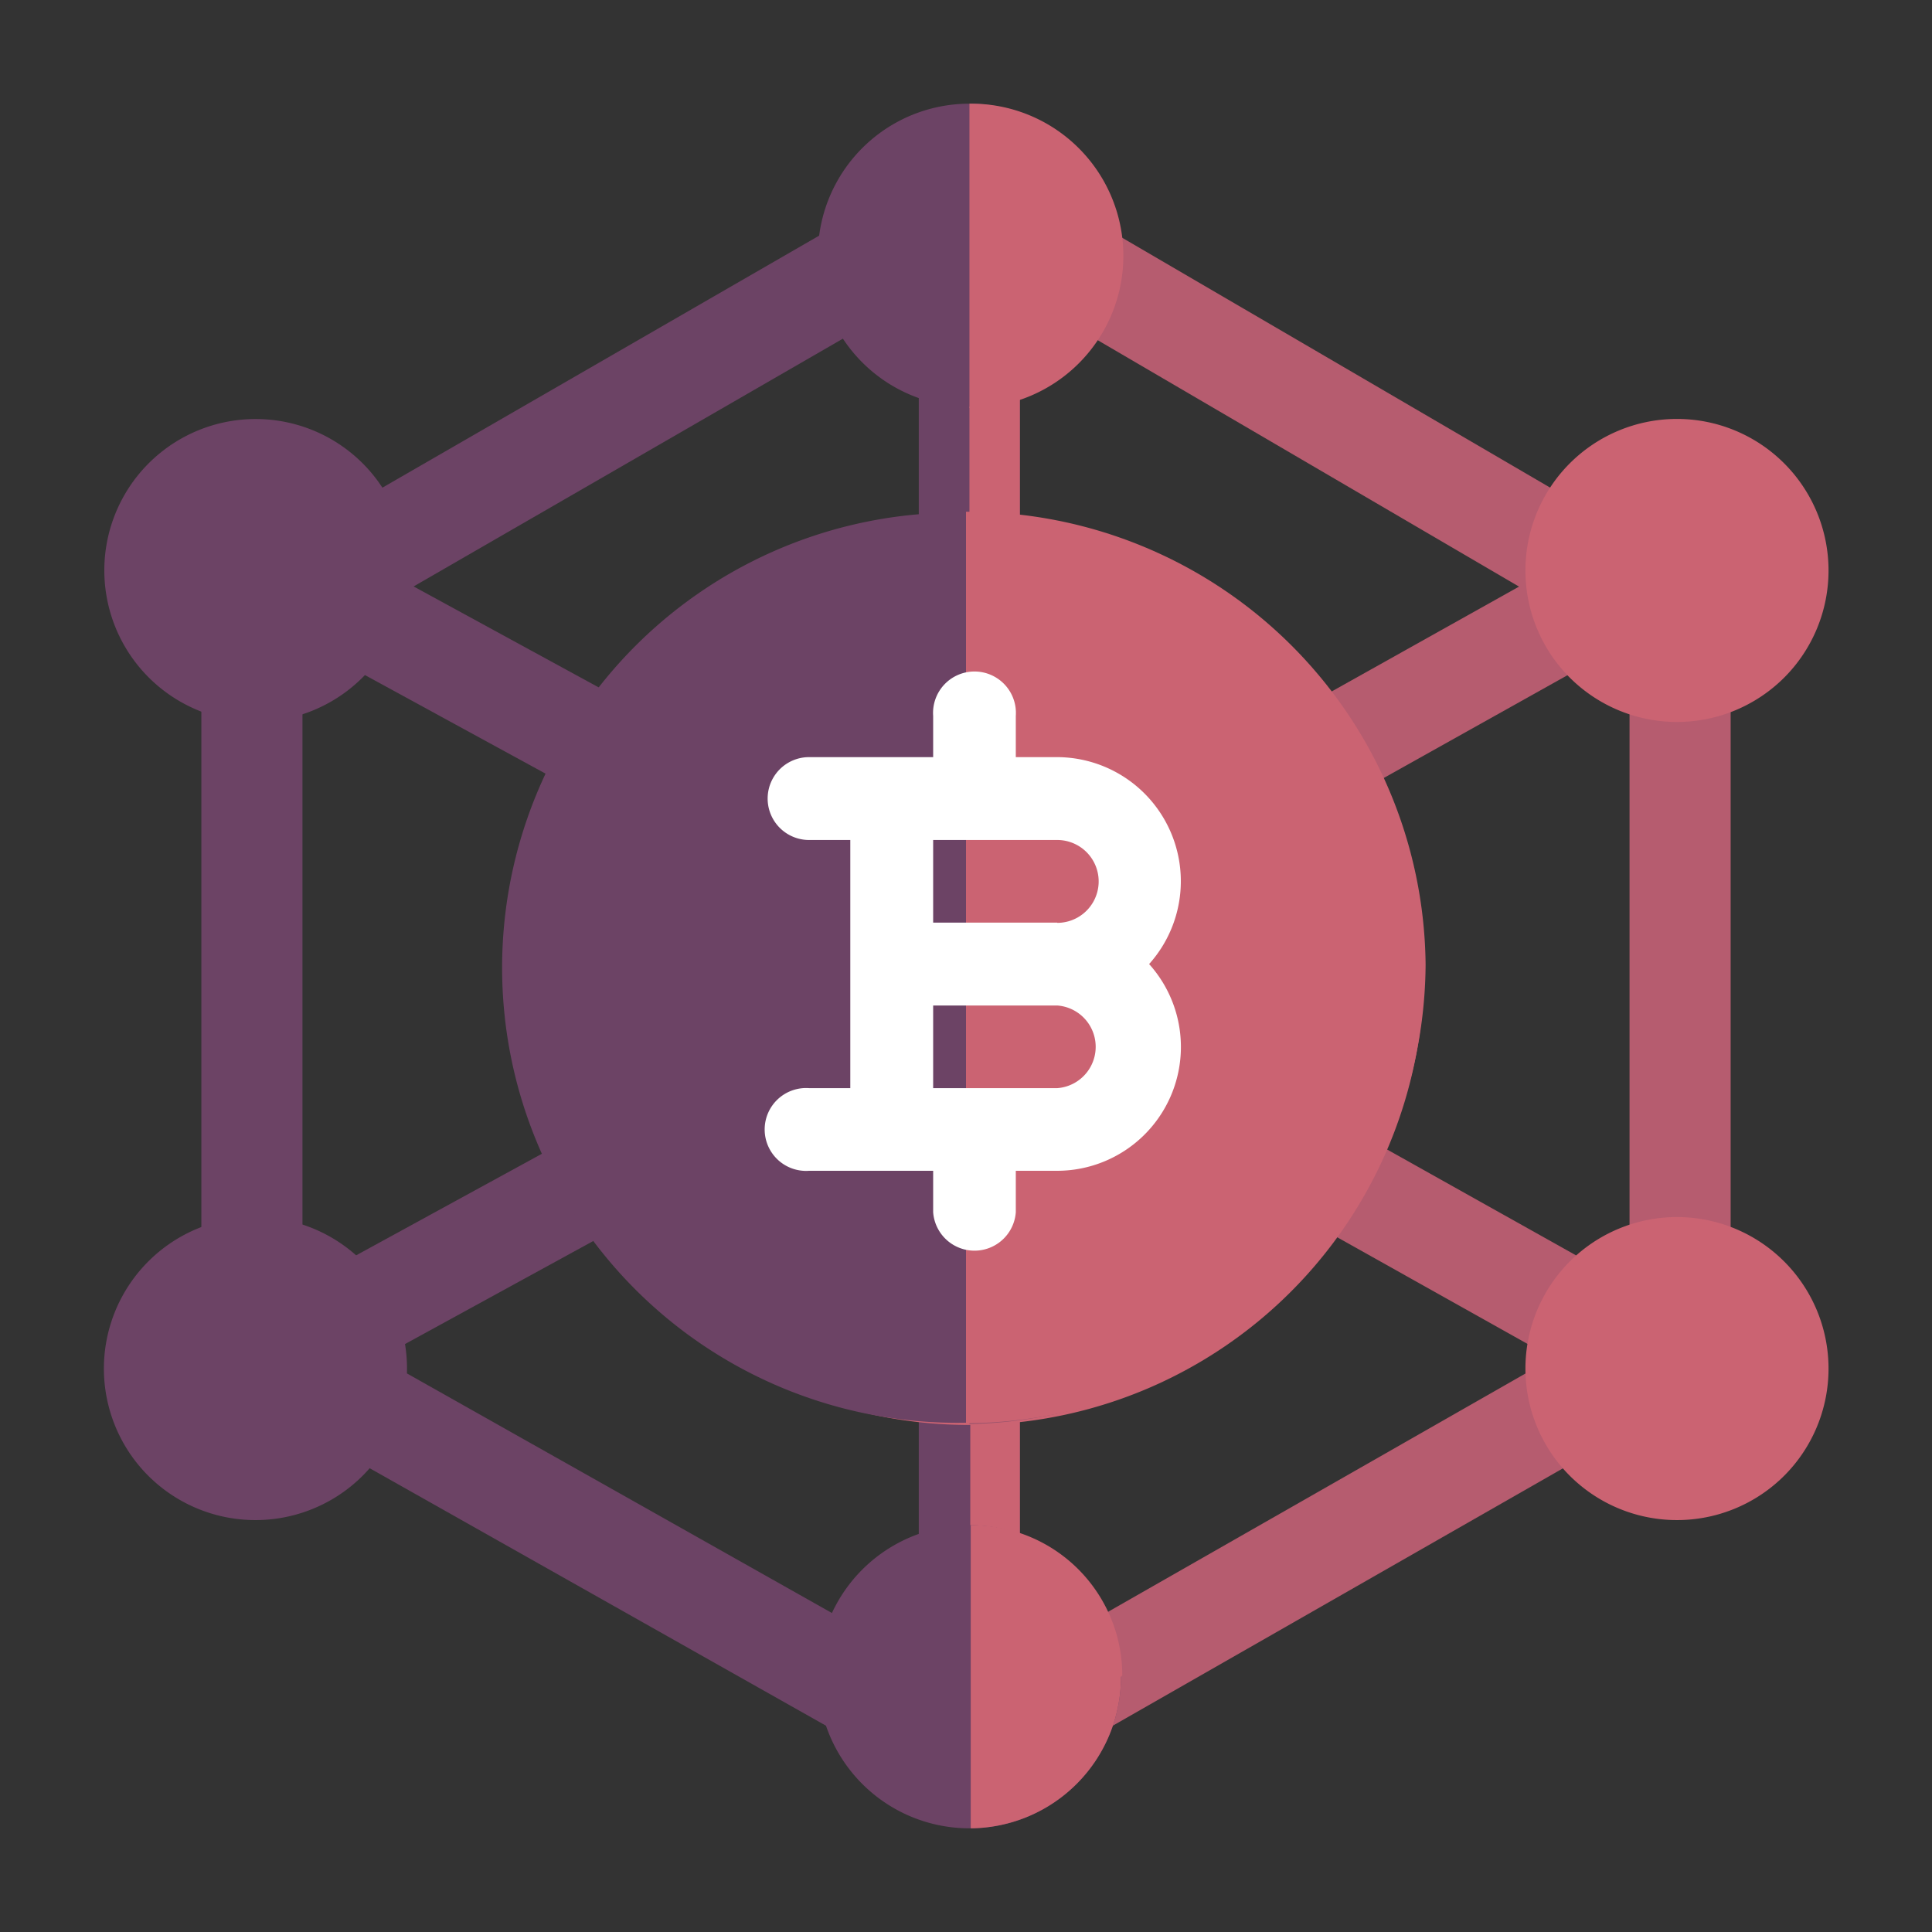 <svg id="Group_959" data-name="Group 959" xmlns="http://www.w3.org/2000/svg" viewBox="0 0 90 90">
  <rect x="0" y="0" width="90" height="90" fill="#333333" stroke="none"/>
  <defs>
    <style>
      .cls-1 {
        fill: #6c4365;
      }

      .cls-2 {
        fill: #b65c6f;
      }

      .cls-3 {
        fill: #cb6372;
      }

      .cls-4 {
        fill: #98526b;
      }

      .cls-5 {
        fill: #fff;
      }
    </style>
  </defs>
  <g id="network">
    <g id="Group_927" data-name="Group 927">
      <path id="Path_599" data-name="Path 599" class="cls-1" d="M47.51,16.6v9.73a2.36,2.36,0,0,1-4.71.1V16.6a2.36,2.36,0,0,1,4.71-.1Z"/>
      <path id="Path_600" data-name="Path 600" class="cls-1" d="M47.51,63.37v9.42a2.36,2.36,0,0,1-4.71.1V63.37a2.36,2.36,0,0,1,4.71,0Z"/>
    </g>
    <g id="Group_928" data-name="Group 928">
      <path id="Path_601" data-name="Path 601" class="cls-2" d="M72.24,28.19,48.66,14.4A2.35,2.35,0,0,1,51,10.33L74.6,24.11a2.36,2.36,0,1,1-2.36,4.08Z"/>
      <path id="Path_602" data-name="Path 602" class="cls-2" d="M75.91,59.08V31.23a2.36,2.36,0,0,1,4.71,0V59.08a2.36,2.36,0,0,1-4.71,0Z"/>
      <path id="Path_603" data-name="Path 603" class="cls-2" d="M48.63,76.79,72.47,63.18c2.67-1.56,5.06,2.51,2.35,4.07L51,80.87a2.36,2.36,0,1,1-2.36-4.08Z"/>
      <path id="Path_604" data-name="Path 604" class="cls-2" d="M72.81,63.53,60.46,56.61a2.35,2.35,0,1,1,2.34-4.08l12.35,6.92a2.35,2.35,0,0,1-2.34,4.08Z"/>
      <path id="Path_605" data-name="Path 605" class="cls-2" d="M61.24,37.71a2.35,2.35,0,0,1-1.17-4.4l12.51-7c2.67-1.55,5.06,2.53,2.34,4.08l-12.51,7A2.41,2.41,0,0,1,61.24,37.71Z"/>
      <path id="Path_606" data-name="Path 606" class="cls-3" d="M47.51,16.6v9.73a2.26,2.26,0,0,1-2.18,2.35h-.17V14.25a2.27,2.27,0,0,1,2.35,2.18Z"/>
      <path id="Path_607" data-name="Path 607" class="cls-3" d="M47.51,63.37v9.42a2.33,2.33,0,0,1-2.31,2.35h0V61a2.33,2.33,0,0,1,2.35,2.31Z"/>
    </g>
    <g id="Group_929" data-name="Group 929">
      <path id="Path_608" data-name="Path 608" class="cls-1" d="M39.33,80.87,15.19,67.25a2.35,2.35,0,0,1,2.35-4.07L41.68,76.79a2.35,2.35,0,0,1-2.35,4.08Z"/>
      <path id="Path_609" data-name="Path 609" class="cls-1" d="M9.38,59.08V31.23a2.36,2.36,0,0,1,4.71,0V59.08a2.36,2.36,0,0,1-4.71,0Z"/>
      <path id="Path_610" data-name="Path 610" class="cls-1" d="M15.4,24.11,39.3,10.32c2.66-1.55,5.06,2.52,2.35,4.08L17.76,28.19a2.36,2.36,0,0,1-2.36-4.08Z"/>
      <path id="Path_611" data-name="Path 611" class="cls-1" d="M16,63.84a2.36,2.36,0,0,1-1.17-4.4l12.66-6.92a2.36,2.36,0,0,1,2.34,4.09h0L17.19,63.53A2.41,2.41,0,0,1,16,63.84Z"/>
      <path id="Path_612" data-name="Path 612" class="cls-1" d="M29.08,37.71a2.38,2.38,0,0,1-1.17-.31l-12.83-7a2.36,2.36,0,0,1,2.34-4.09l12.83,7a2.37,2.37,0,0,1,.88,3.21,2.34,2.34,0,0,1-2.05,1.19Z"/>
    </g>
    <path id="Path_613" data-name="Path 613" class="cls-4" d="M64,45.16A18.83,18.83,0,1,1,45.16,26.33,18.83,18.83,0,0,1,64,45.16Z"/>
    <g id="Group_930" data-name="Group 930">
      <path id="Path_614" data-name="Path 614" class="cls-1" d="M45.16,4.83a7.06,7.06,0,1,0,7.06,7.06,7.06,7.06,0,0,0-7.06-7.06Z"/>
      <path id="Path_615" data-name="Path 615" class="cls-1" d="M45.16,71.05a7.06,7.06,0,1,0,7.06,7.06,7.06,7.06,0,0,0-7.06-7.06Z"/>
    </g>
    <path id="Path_616" data-name="Path 616" class="cls-3" d="M73.12,31.56a7.06,7.06,0,1,1,10,0h0A7.07,7.07,0,0,1,73.12,31.56Z"/>
    <path id="Path_617" data-name="Path 617" class="cls-1" d="M6.9,68.74a7.06,7.06,0,1,1,10,0h0A7.07,7.07,0,0,1,6.9,68.74Z"/>
    <path id="Path_618" data-name="Path 618" class="cls-3" d="M73.12,68.74a7.06,7.06,0,1,1,10,0h0A7.07,7.07,0,0,1,73.12,68.74Z"/>
    <path id="Path_619" data-name="Path 619" class="cls-1" d="M11.89,33.62a7.05,7.05,0,1,1,5-2.06A7.05,7.05,0,0,1,11.89,33.62Z"/>
    <g id="Group_931" data-name="Group 931">
      <path id="Path_620" data-name="Path 620" class="cls-3" d="M52.22,78.11a7.06,7.06,0,0,1-7,7.06h0V71.05a7,7,0,0,1,7.06,7Z"/>
      <path id="Path_621" data-name="Path 621" class="cls-3" d="M45.16,19V4.83A7.06,7.06,0,0,1,45.33,19Z"/>
    </g>
    <path id="Path_622" data-name="Path 622" class="cls-2" d="M64,45.16A18.84,18.84,0,0,1,45.17,64h0V26.33A18.83,18.83,0,0,1,64,45.15Z"/>
    <path id="Path_623" data-name="Path 623" class="cls-3" d="M45.16,24A21.19,21.19,0,1,0,66.34,45.16,21.19,21.19,0,0,0,45.16,24ZM28.92,47.51h4.61A31.73,31.73,0,0,0,36.12,58.9a16.61,16.61,0,0,1-7.2-11.39Zm4.61-4.71H28.92a16.61,16.61,0,0,1,7.2-11.39A31.77,31.77,0,0,0,33.53,42.8ZM42.8,60.5c-2.25-2.07-4.18-6.87-4.61-13H42.8Zm0-17.7H38.19c.42-6.12,2.36-10.92,4.61-13Zm18.6,0H56.78a31.56,31.56,0,0,0-2.59-11.39A16.63,16.63,0,0,1,61.4,42.8ZM47.51,60.5v-13h4.61c-.42,6.12-2.35,10.92-4.61,13Zm0-17.7v-13c2.26,2.07,4.19,6.87,4.61,13ZM54.2,58.9a31.67,31.67,0,0,0,2.58-11.39H61.4A16.61,16.61,0,0,1,54.19,58.9Z"/>
    <path id="Path_624" data-name="Path 624" class="cls-4" d="M45.16,24V66.34a21.19,21.19,0,0,0,0-42.37ZM61.4,42.8H56.78a31.77,31.77,0,0,0-2.59-11.39A16.63,16.63,0,0,1,61.4,42.8ZM47.51,60.5v-13h4.61c-.42,6.12-2.35,10.92-4.61,13Zm0-17.7v-13c2.26,2.07,4.19,6.87,4.61,13Zm6.68,16.1a31.68,31.68,0,0,0,2.59-11.39H61.4A16.61,16.61,0,0,1,54.19,58.9Z"/>
  </g>
  <path id="Path_1006" data-name="Path 1006" class="cls-1" d="M44.59,23.88a21.2,21.2,0,1,0,21.2,21.2h0A21.24,21.24,0,0,0,44.59,23.88Z"/>
  <path id="Path_1008" data-name="Path 1008" class="cls-5" d="M53.53,44.91a5.76,5.76,0,0,1-4.28,9.63H47.32v1.93a1.86,1.86,0,0,1-1.79,1.93H45.4V50.69h3.85a1.93,1.93,0,1,0,0-3.86H45.4V43h3.85a1.93,1.93,0,0,0,0-3.86H45.4V31.42a1.85,1.85,0,0,1,1.92,1.79.33.33,0,0,1,0,.14v1.92h1.93a5.78,5.78,0,0,1,4.28,9.64Z"/>
  <path id="Path_1009" data-name="Path 1009" class="cls-3" d="M66.41,44.94A21.5,21.5,0,0,1,45,66.3V23.84A21.3,21.3,0,0,1,66.41,44.94Z"/>
  <path id="Path_1007" data-name="Path 1007" class="cls-5" d="M49.25,35.27H47.32V33.35a1.93,1.93,0,1,0-3.85,0h0v1.92H37.69a1.93,1.93,0,0,0,0,3.86h1.92V50.69H37.69a1.93,1.93,0,1,0,0,3.85h5.78v1.93a1.93,1.93,0,0,0,3.85,0V54.54h1.93a5.77,5.77,0,0,0,4.28-9.63,5.78,5.78,0,0,0-4.28-9.64Zm0,15.42H43.47V46.84h5.78a1.93,1.93,0,0,1,0,3.85Zm0-7.71H43.47V39.13h5.78a1.93,1.93,0,0,1,0,3.86Z"/>
</svg>
